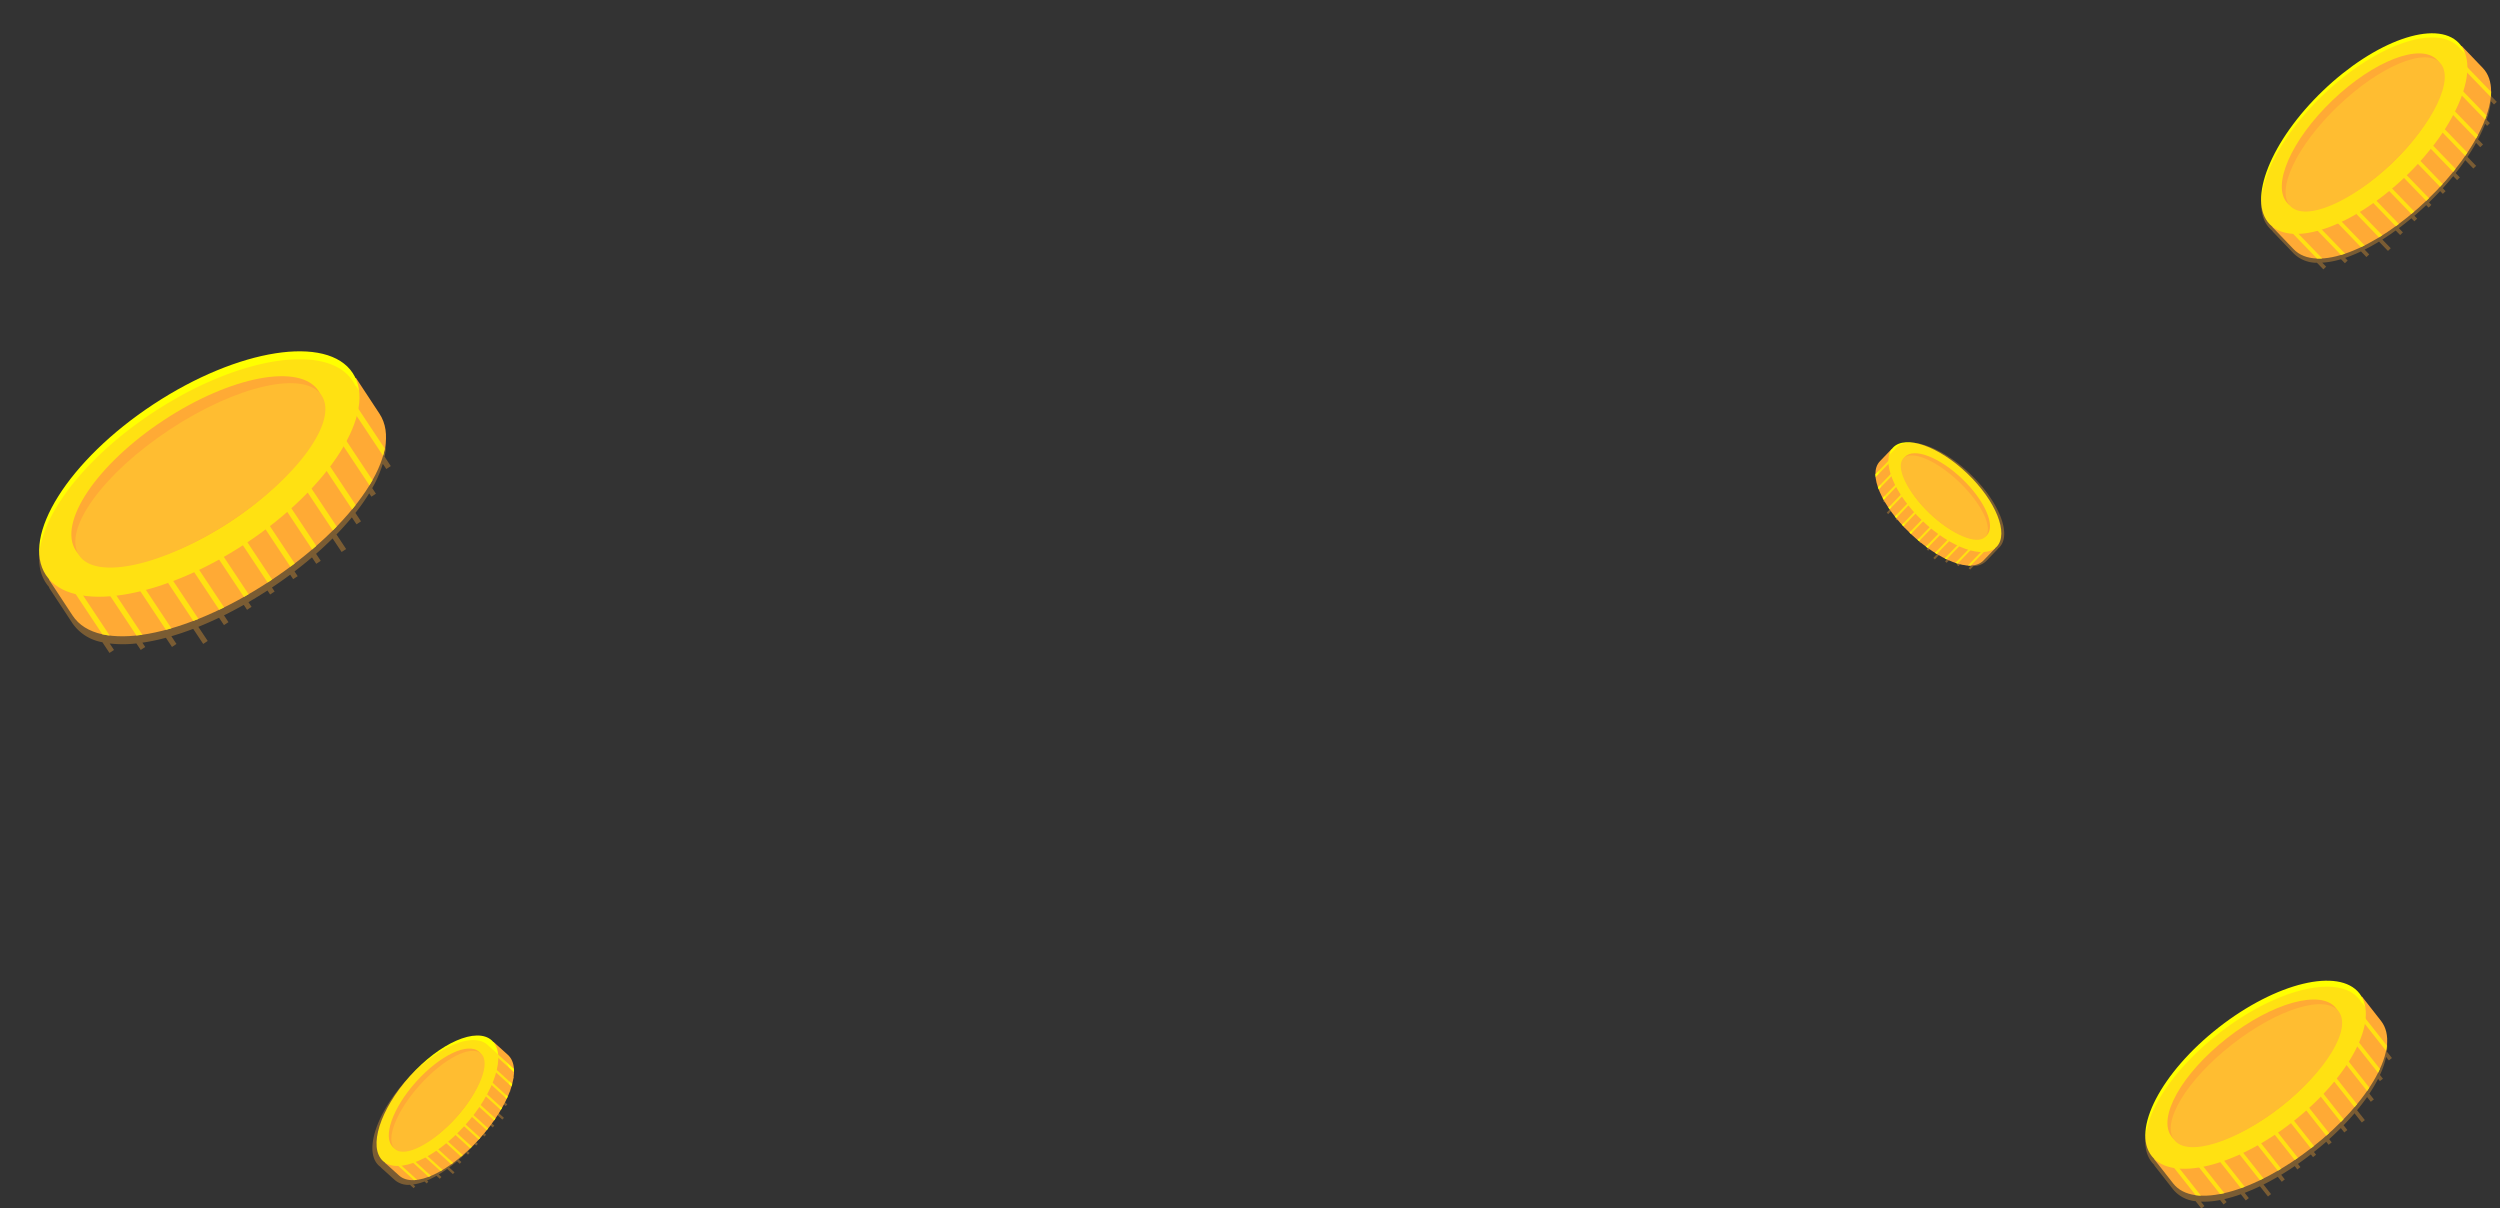 <svg xmlns="http://www.w3.org/2000/svg" xmlns:xlink="http://www.w3.org/1999/xlink" width="334.451" height="161.669" viewBox="0 0 334.451 161.669">
  <rect x="0" y="0" width="334.451" height="161.669" fill="#333333" stroke="none"/>
  <defs>
    <style>
      .cls-1 {
        fill: none;
      }

      .cls-2 {
        clip-path: url(#clip-path);
      }

      .cls-3 {
        fill: #ffaa35;
      }

      .cls-4 {
        fill: #ff0;
      }

      .cls-5 {
        fill: #ffc72f;
      }

      .cls-6 {
        clip-path: url(#clip-path-2);
      }

      .cls-7 {
        clip-path: url(#clip-path-3);
      }

      .cls-8 {
        clip-path: url(#clip-path-4);
      }

      .cls-9 {
        clip-path: url(#clip-path-5);
      }

      .cls-10 {
        opacity: 0.35;
        mix-blend-mode: multiply;
        isolation: isolate;
      }
    </style>
    <clipPath id="clip-path">
      <path id="패스_2215" data-name="패스 2215" class="cls-1" d="M6041.3,2475.168c-3.869.167-9.311,2.955-14.2,7.637s-7.922,10-8.267,13.87l-.611,2.216,2.824,2.948c3.034,3.185,10.9.077,17.895-6.615s10.456-14.433,7.421-17.618l-2.823-2.948Z" transform="translate(-6018.221 -2474.659)"/>
    </clipPath>
    <clipPath id="clip-path-2">
      <path id="패스_2217" data-name="패스 2217" class="cls-1" d="M4925.147,2967.8c-5.379-.752-13.592,1.71-21.527,6.925s-13.464,11.782-14.922,17.028l-1.406,2.9,3.146,4.782c3.375,5.163,15.017,2.876,26.358-4.577s18.083-17.249,14.709-22.411l-3.146-4.783Z" transform="translate(-4887.292 -2967.664)"/>
    </clipPath>
    <clipPath id="clip-path-3">
      <path id="패스_2219" data-name="패스 2219" class="cls-1" d="M6025.418,3031.513c-3.9-.221-9.629,2.026-15,6.227s-8.944,9.229-9.679,13.071l-.834,2.159,2.534,3.238c2.72,3.5,10.921,1.173,18.6-4.831s11.928-13.415,9.208-16.912l-2.533-3.238Z" transform="translate(-5999.902 -3031.227)"/>
    </clipPath>
    <clipPath id="clip-path-4">
      <path id="패스_2221" data-name="패스 2221" class="cls-1" d="M5860.239,2237.2c2.12.091,5.1,1.618,7.778,4.181s4.338,5.478,4.527,7.6l.334,1.213-1.545,1.615c-1.662,1.744-5.972.042-9.8-3.622s-5.725-7.9-4.064-9.647l1.546-1.615Z" transform="translate(-5856.865 -2236.925)"/>
    </clipPath>
    <clipPath id="clip-path-5">
      <path id="패스_2234" data-name="패스 2234" class="cls-1" d="M4931.5,2479.94c.029-2.4,1.653-5.829,4.462-8.952s6.05-5.1,8.441-5.39l1.362-.422,1.881,1.694c2.033,1.82.257,6.759-3.758,11.221s-8.747,6.758-10.78,4.938l-1.881-1.694Z" transform="translate(-4931.229 -2465.176)"/>
    </clipPath>
  </defs>
  <g id="imgTodayPoint" transform="translate(27 -19.279)">
    <g id="그룹_6310" data-name="그룹 6310" transform="translate(0 0)">
      <g id="그룹_6207" data-name="그룹 6207" transform="translate(271.129 19.279)">
        <g id="그룹_6205" data-name="그룹 6205" transform="translate(5.886 6.154)">
          <g id="그룹_6204" data-name="그룹 6204" class="cls-2">
            <path id="패스_2214" data-name="패스 2214" class="cls-3" d="M6041.3,2475.168c-3.869.167-9.311,2.955-14.2,7.637s-7.922,10-8.267,13.87l-.611,2.216,2.824,2.948c3.034,3.185,10.9.077,17.895-6.615s10.456-14.433,7.421-17.618l-2.823-2.948Z" transform="translate(-6018.221 -2474.659)"/>
            <g id="그룹_6191" data-name="그룹 6191" transform="translate(2.559 24.565)">
              <rect id="사각형_8495" data-name="사각형 8495" class="cls-4" width="0.517" height="6.107" transform="matrix(0.719, -0.695, 0.695, 0.719, 0, 0.359)"/>
            </g>
            <g id="그룹_6192" data-name="그룹 6192" transform="translate(5.441 23.744)">
              <rect id="사각형_8496" data-name="사각형 8496" class="cls-4" width="0.517" height="6.106" transform="translate(0 0.359) rotate(-44.012)"/>
            </g>
            <g id="그룹_6193" data-name="그룹 6193" transform="translate(8.324 22.921)">
              <rect id="사각형_8497" data-name="사각형 8497" class="cls-4" width="0.517" height="6.106" transform="matrix(0.719, -0.695, 0.695, 0.719, 0, 0.359)"/>
            </g>
            <g id="그룹_6194" data-name="그룹 6194" transform="translate(11.206 22.1)">
              <rect id="사각형_8498" data-name="사각형 8498" class="cls-4" width="0.517" height="6.107" transform="matrix(0.719, -0.695, 0.695, 0.719, 0, 0.359)"/>
            </g>
            <g id="그룹_6195" data-name="그룹 6195" transform="translate(12.832 19.975)">
              <rect id="사각형_8499" data-name="사각형 8499" class="cls-4" width="0.517" height="6.106" transform="translate(0 0.359) rotate(-44.012)"/>
            </g>
            <g id="그룹_6196" data-name="그룹 6196" transform="translate(14.733 18.138)">
              <rect id="사각형_8500" data-name="사각형 8500" class="cls-4" width="0.517" height="6.106" transform="translate(0 0.359) rotate(-44.012)"/>
            </g>
            <g id="그룹_6197" data-name="그룹 6197" transform="translate(16.635 16.301)">
              <rect id="사각형_8501" data-name="사각형 8501" class="cls-4" width="0.517" height="6.106" transform="matrix(0.719, -0.695, 0.695, 0.719, 0, 0.359)"/>
            </g>
            <g id="그룹_6198" data-name="그룹 6198" transform="translate(25.379 2.517)">
              <rect id="사각형_8502" data-name="사각형 8502" class="cls-4" width="0.517" height="6.107" transform="translate(0 0.359) rotate(-44.012)"/>
            </g>
            <g id="그룹_6199" data-name="그룹 6199" transform="translate(24.459 5.37)">
              <rect id="사각형_8503" data-name="사각형 8503" class="cls-4" width="0.517" height="6.106" transform="matrix(0.719, -0.695, 0.695, 0.719, 0, 0.359)"/>
            </g>
            <g id="그룹_6200" data-name="그룹 6200" transform="translate(23.538 8.223)">
              <rect id="사각형_8504" data-name="사각형 8504" class="cls-4" width="0.517" height="6.106" transform="translate(0 0.359) rotate(-44.012)"/>
            </g>
            <g id="그룹_6201" data-name="그룹 6201" transform="translate(22.616 11.076)">
              <rect id="사각형_8505" data-name="사각형 8505" class="cls-4" width="0.517" height="6.107" transform="matrix(0.719, -0.695, 0.695, 0.719, 0, 0.359)"/>
            </g>
            <g id="그룹_6202" data-name="그룹 6202" transform="translate(20.438 12.626)">
              <rect id="사각형_8506" data-name="사각형 8506" class="cls-4" width="0.517" height="6.106" transform="matrix(0.719, -0.695, 0.695, 0.719, 0, 0.359)"/>
            </g>
            <g id="그룹_6203" data-name="그룹 6203" transform="translate(18.536 14.464)">
              <rect id="사각형_8507" data-name="사각형 8507" class="cls-4" width="0.517" height="6.106" transform="translate(0 0.359) rotate(-44.012)"/>
            </g>
          </g>
        </g>
        <g id="그룹_6206" data-name="그룹 6206" transform="translate(0 0)">
          <ellipse id="타원_842" data-name="타원 842" class="cls-4" cx="17.522" cy="7.964" rx="17.522" ry="7.964" transform="translate(0 24.248) rotate(-43.783)"/>
          <ellipse id="타원_843" data-name="타원 843" class="cls-3" cx="13.858" cy="5.791" rx="13.858" ry="5.791" transform="matrix(0.722, -0.692, 0.692, 0.722, 3.897, 23.017)"/>
          <ellipse id="타원_844" data-name="타원 844" class="cls-5" cx="13.858" cy="5.259" rx="13.858" ry="5.259" transform="translate(4.64 23.778) rotate(-43.786)"/>
        </g>
      </g>
      <g id="그룹_6224" data-name="그룹 6224" transform="translate(-27 59.86)">
        <g id="그룹_6222" data-name="그룹 6222" transform="translate(6.558 9.985)">
          <g id="그룹_6221" data-name="그룹 6221" class="cls-6">
            <path id="패스_2216" data-name="패스 2216" class="cls-3" d="M4925.147,2967.8c-5.379-.752-13.592,1.71-21.527,6.925s-13.464,11.782-14.922,17.028l-1.406,2.9,3.146,4.782c3.375,5.163,15.017,2.876,26.358-4.577s18.083-17.249,14.709-22.411l-3.146-4.783Z" transform="translate(-4887.292 -2967.664)"/>
            <g id="그룹_6208" data-name="그룹 6208" transform="translate(3.353 28.191)">
              <rect id="사각형_8508" data-name="사각형 8508" class="cls-4" width="0.724" height="8.563" transform="matrix(0.833, -0.553, 0.553, 0.833, 0, 0.401)"/>
            </g>
            <g id="그룹_6209" data-name="그룹 6209" transform="translate(7.537 27.791)">
              <rect id="사각형_8509" data-name="사각형 8509" class="cls-4" width="0.724" height="8.562" transform="translate(0 0.401) rotate(-33.578)"/>
            </g>
            <g id="그룹_6210" data-name="그룹 6210" transform="translate(11.722 27.389)">
              <rect id="사각형_8510" data-name="사각형 8510" class="cls-4" width="0.724" height="8.562" transform="matrix(0.833, -0.553, 0.553, 0.833, 0, 0.401)"/>
            </g>
            <g id="그룹_6211" data-name="그룹 6211" transform="translate(15.904 26.988)">
              <rect id="사각형_8511" data-name="사각형 8511" class="cls-4" width="0.724" height="8.563" transform="matrix(0.833, -0.553, 0.553, 0.833, 0, 0.401)"/>
            </g>
            <g id="그룹_6212" data-name="그룹 6212" transform="translate(18.686 24.47)">
              <rect id="사각형_8512" data-name="사각형 8512" class="cls-4" width="0.724" height="8.562" transform="translate(0 0.401) rotate(-33.578)"/>
            </g>
            <g id="그룹_6213" data-name="그룹 6213" transform="translate(21.774 22.42)">
              <rect id="사각형_8513" data-name="사각형 8513" class="cls-4" width="0.724" height="8.562" transform="translate(0 0.401) rotate(-33.578)"/>
            </g>
            <g id="그룹_6214" data-name="그룹 6214" transform="translate(24.864 20.369)">
              <rect id="사각형_8514" data-name="사각형 8514" class="cls-4" width="0.724" height="8.562" transform="translate(0 0.401) rotate(-33.578)"/>
            </g>
            <g id="그룹_6215" data-name="그룹 6215" transform="translate(40.423 3.581)">
              <rect id="사각형_8515" data-name="사각형 8515" class="cls-4" width="0.724" height="8.563" transform="translate(0 0.401) rotate(-33.578)"/>
            </g>
            <g id="그룹_6216" data-name="그룹 6216" transform="translate(38.43 7.282)">
              <rect id="사각형_8516" data-name="사각형 8516" class="cls-4" width="0.724" height="8.562" transform="matrix(0.833, -0.553, 0.553, 0.833, 0, 0.401)"/>
            </g>
            <g id="그룹_6217" data-name="그룹 6217" transform="translate(36.435 10.982)">
              <rect id="사각형_8517" data-name="사각형 8517" class="cls-4" width="0.724" height="8.562" transform="translate(0 0.401) rotate(-33.578)"/>
            </g>
            <g id="그룹_6218" data-name="그룹 6218" transform="translate(34.439 14.682)">
              <rect id="사각형_8518" data-name="사각형 8518" class="cls-4" width="0.724" height="8.563" transform="translate(0 0.401) rotate(-33.578)"/>
            </g>
            <g id="그룹_6219" data-name="그룹 6219" transform="translate(31.042 16.267)">
              <rect id="사각형_8519" data-name="사각형 8519" class="cls-4" width="0.724" height="8.562" transform="matrix(0.833, -0.553, 0.553, 0.833, 0, 0.401)"/>
            </g>
            <g id="그룹_6220" data-name="그룹 6220" transform="translate(27.952 18.319)">
              <rect id="사각형_8520" data-name="사각형 8520" class="cls-4" width="0.724" height="8.562" transform="translate(0 0.401) rotate(-33.578)"/>
            </g>
          </g>
        </g>
        <g id="그룹_6223" data-name="그룹 6223" transform="translate(0 0)">
          <ellipse id="타원_845" data-name="타원 845" class="cls-4" cx="24.571" cy="11.168" rx="24.571" ry="11.168" transform="translate(0 27.014) rotate(-33.349)"/>
          <ellipse id="타원_846" data-name="타원 846" class="cls-3" cx="19.433" cy="8.12" rx="19.433" ry="8.12" transform="translate(5.687 26.306) rotate(-33.352)"/>
          <ellipse id="타원_847" data-name="타원 847" class="cls-5" cx="19.433" cy="7.375" rx="19.433" ry="7.375" transform="matrix(0.835, -0.55, 0.55, 0.835, 6.519, 27.544)"/>
        </g>
      </g>
      <g id="그룹_6241" data-name="그룹 6241" transform="translate(255.91 145.861)">
        <g id="그룹_6239" data-name="그룹 6239" transform="translate(5.282 6.76)">
          <g id="그룹_6238" data-name="그룹 6238" class="cls-7">
            <path id="패스_2218" data-name="패스 2218" class="cls-3" d="M6025.418,3031.513c-3.9-.221-9.629,2.026-15,6.227s-8.944,9.229-9.679,13.071l-.834,2.159,2.534,3.238c2.72,3.5,10.921,1.173,18.6-4.831s11.928-13.415,9.208-16.912l-2.533-3.238Z" transform="translate(-5999.902 -3031.227)"/>
            <g id="그룹_6225" data-name="그룹 6225" transform="translate(2.495 22.371)">
              <rect id="사각형_8521" data-name="사각형 8521" class="cls-4" width="0.52" height="6.151" transform="translate(0 0.322) rotate(-38.288)"/>
            </g>
            <g id="그룹_6226" data-name="그룹 6226" transform="translate(5.466 21.838)">
              <rect id="사각형_8522" data-name="사각형 8522" class="cls-4" width="0.52" height="6.15" transform="translate(0 0.322) rotate(-38.291)"/>
            </g>
            <g id="그룹_6227" data-name="그룹 6227" transform="translate(8.439 21.302)">
              <rect id="사각형_8523" data-name="사각형 8523" class="cls-4" width="0.52" height="6.15" transform="translate(0 0.322) rotate(-38.288)"/>
            </g>
            <g id="그룹_6228" data-name="그룹 6228" transform="translate(11.409 20.769)">
              <rect id="사각형_8524" data-name="사각형 8524" class="cls-4" width="0.52" height="6.151" transform="translate(0 0.322) rotate(-38.292)"/>
            </g>
            <g id="그룹_6229" data-name="그룹 6229" transform="translate(13.252 18.803)">
              <rect id="사각형_8525" data-name="사각형 8525" class="cls-4" width="0.52" height="6.15" transform="translate(0 0.322) rotate(-38.288)"/>
            </g>
            <g id="그룹_6230" data-name="그룹 6230" transform="translate(15.342 17.153)">
              <rect id="사각형_8526" data-name="사각형 8526" class="cls-4" width="0.52" height="6.15" transform="translate(0 0.322) rotate(-38.288)"/>
            </g>
            <g id="그룹_6231" data-name="그룹 6231" transform="translate(17.433 15.502)">
              <rect id="사각형_8527" data-name="사각형 8527" class="cls-4" width="0.52" height="6.15" transform="translate(0 0.322) rotate(-38.288)"/>
            </g>
            <g id="그룹_6232" data-name="그룹 6232" transform="translate(27.582 2.566)">
              <rect id="사각형_8528" data-name="사각형 8528" class="cls-4" width="0.52" height="6.151" transform="translate(0 0.322) rotate(-38.288)"/>
            </g>
            <g id="그룹_6233" data-name="그룹 6233" transform="translate(26.373 5.333)">
              <rect id="사각형_8529" data-name="사각형 8529" class="cls-4" width="0.52" height="6.15" transform="translate(0 0.322) rotate(-38.288)"/>
            </g>
            <g id="그룹_6234" data-name="그룹 6234" transform="translate(25.163 8.1)">
              <rect id="사각형_8530" data-name="사각형 8530" class="cls-4" width="0.52" height="6.15" transform="translate(0 0.322) rotate(-38.288)"/>
            </g>
            <g id="그룹_6235" data-name="그룹 6235" transform="translate(23.952 10.866)">
              <rect id="사각형_8531" data-name="사각형 8531" class="cls-4" width="0.52" height="6.151" transform="translate(0 0.322) rotate(-38.292)"/>
            </g>
            <g id="그룹_6236" data-name="그룹 6236" transform="translate(21.614 12.201)">
              <rect id="사각형_8532" data-name="사각형 8532" class="cls-4" width="0.52" height="6.15" transform="translate(0 0.322) rotate(-38.291)"/>
            </g>
            <g id="그룹_6237" data-name="그룹 6237" transform="translate(19.523 13.852)">
              <rect id="사각형_8533" data-name="사각형 8533" class="cls-4" width="0.52" height="6.15" transform="translate(0 0.322) rotate(-38.288)"/>
            </g>
          </g>
        </g>
        <g id="그룹_6240" data-name="그룹 6240" transform="translate(0 0)">
          <ellipse id="타원_848" data-name="타원 848" class="cls-4" cx="17.649" cy="8.022" rx="17.649" ry="8.022" transform="translate(0 21.76) rotate(-38.058)"/>
          <ellipse id="타원_849" data-name="타원 849" class="cls-3" cx="13.959" cy="5.833" rx="13.959" ry="5.833" transform="matrix(0.787, -0.617, 0.617, 0.787, 4.029, 20.918)"/>
          <ellipse id="타원_850" data-name="타원 850" class="cls-5" cx="13.959" cy="5.297" rx="13.959" ry="5.297" transform="translate(4.698 21.755) rotate(-38.061)"/>
        </g>
      </g>
      <g id="그룹_6258" data-name="그룹 6258" transform="translate(223.239 76)">
        <g id="그룹_6256" data-name="그룹 6256" transform="translate(0.653 3.37)">
          <g id="그룹_6255" data-name="그룹 6255" class="cls-8">
            <path id="패스_2220" data-name="패스 2220" class="cls-3" d="M5860.239,2237.2c2.12.091,5.1,1.618,7.778,4.181s4.338,5.478,4.527,7.6l.334,1.213-1.545,1.615c-1.662,1.744-5.972.042-9.8-3.622s-5.725-7.9-4.064-9.647l1.546-1.615Z" transform="translate(-5856.865 -2236.925)"/>
            <g id="그룹_6242" data-name="그룹 6242" transform="translate(12.086 13.451)">
              <rect id="사각형_8534" data-name="사각형 8534" class="cls-4" width="0.283" height="3.344" transform="translate(0.203 2.601) rotate(-135.986)"/>
            </g>
            <g id="그룹_6243" data-name="그룹 6243" transform="translate(10.508 13.002)">
              <rect id="사각형_8535" data-name="사각형 8535" class="cls-4" width="0.283" height="3.343" transform="matrix(-0.719, -0.695, 0.695, -0.719, 0.203, 2.601)"/>
            </g>
            <g id="그룹_6244" data-name="그룹 6244" transform="translate(8.929 12.551)">
              <rect id="사각형_8536" data-name="사각형 8536" class="cls-4" width="0.283" height="3.343" transform="translate(0.203 2.601) rotate(-135.979)"/>
            </g>
            <g id="그룹_6245" data-name="그룹 6245" transform="translate(7.351 12.101)">
              <rect id="사각형_8537" data-name="사각형 8537" class="cls-4" width="0.283" height="3.344" transform="matrix(-0.719, -0.695, 0.695, -0.719, 0.203, 2.602)"/>
            </g>
            <g id="그룹_6246" data-name="그룹 6246" transform="translate(6.461 10.938)">
              <rect id="사각형_8538" data-name="사각형 8538" class="cls-4" width="0.283" height="3.343" transform="translate(0.203 2.601) rotate(-135.986)"/>
            </g>
            <g id="그룹_6247" data-name="그룹 6247" transform="translate(5.42 9.932)">
              <rect id="사각형_8539" data-name="사각형 8539" class="cls-4" width="0.283" height="3.343" transform="translate(0.203 2.601) rotate(-135.986)"/>
            </g>
            <g id="그룹_6248" data-name="그룹 6248" transform="translate(4.378 8.926)">
              <rect id="사각형_8540" data-name="사각형 8540" class="cls-4" width="0.283" height="3.343" transform="translate(0.203 2.601) rotate(-135.986)"/>
            </g>
            <g id="그룹_6249" data-name="그룹 6249" transform="translate(-0.411 1.378)">
              <rect id="사각형_8541" data-name="사각형 8541" class="cls-4" width="0.283" height="3.344" transform="translate(0.203 2.601) rotate(-135.979)"/>
            </g>
            <g id="그룹_6250" data-name="그룹 6250" transform="translate(0.094 2.94)">
              <rect id="사각형_8542" data-name="사각형 8542" class="cls-4" width="0.283" height="3.343" transform="matrix(-0.719, -0.695, 0.695, -0.719, 0.203, 2.601)"/>
            </g>
            <g id="그룹_6251" data-name="그룹 6251" transform="translate(0.598 4.502)">
              <rect id="사각형_8543" data-name="사각형 8543" class="cls-4" width="0.283" height="3.343" transform="translate(0.203 2.601) rotate(-135.986)"/>
            </g>
            <g id="그룹_6252" data-name="그룹 6252" transform="translate(1.103 6.065)">
              <rect id="사각형_8544" data-name="사각형 8544" class="cls-4" width="0.283" height="3.344" transform="translate(0.203 2.601) rotate(-135.986)"/>
            </g>
            <g id="그룹_6253" data-name="그룹 6253" transform="translate(2.295 6.914)">
              <rect id="사각형_8545" data-name="사각형 8545" class="cls-4" width="0.283" height="3.343" transform="translate(0.203 2.601) rotate(-135.986)"/>
            </g>
            <g id="그룹_6254" data-name="그룹 6254" transform="translate(3.337 7.92)">
              <rect id="사각형_8546" data-name="사각형 8546" class="cls-4" width="0.283" height="3.343" transform="translate(0.203 2.601) rotate(-135.986)"/>
            </g>
          </g>
        </g>
        <g id="그룹_6257" data-name="그룹 6257" transform="translate(0)">
          <ellipse id="타원_851" data-name="타원 851" class="cls-4" cx="9.595" cy="4.361" rx="9.595" ry="4.361" transform="translate(13.854 19.575) rotate(-136.217)"/>
          <path id="패스_2222" data-name="패스 2222" class="cls-3" d="M5860.569,2240.023c-1.208,1.268.267,4.646,3.294,7.544s6.46,4.219,7.669,2.951-.269-4.646-3.3-7.545S5861.777,2238.754,5860.569,2240.023Z" transform="translate(-5855.968 -2235.629)"/>
          <ellipse id="타원_852" data-name="타원 852" class="cls-5" cx="7.589" cy="2.88" rx="7.589" ry="2.88" transform="translate(13.363 17.178) rotate(-136.213)"/>
        </g>
      </g>
      <g id="그룹_6309" data-name="그룹 6309" transform="translate(20.577 155.153)">
        <g id="그룹_6307" data-name="그룹 6307" transform="translate(3.929 3.531)">
          <g id="그룹_6306" data-name="그룹 6306" class="cls-9">
            <path id="패스_2233" data-name="패스 2233" class="cls-3" d="M4931.5,2479.94c.029-2.4,1.653-5.829,4.462-8.952s6.05-5.1,8.441-5.39l1.362-.422,1.881,1.694c2.033,1.82.257,6.759-3.758,11.221s-8.747,6.758-10.78,4.938l-1.881-1.694Z" transform="translate(-4931.229 -2465.176)"/>
            <g id="그룹_6293" data-name="그룹 6293" transform="translate(14.8 1.573)">
              <rect id="사각형_8573" data-name="사각형 8573" class="cls-4" width="3.788" height="0.32" transform="matrix(-0.74, -0.672, 0.672, -0.74, 2.804, 2.784)"/>
            </g>
            <g id="그룹_6294" data-name="그룹 6294" transform="translate(14.346 3.376)">
              <rect id="사각형_8574" data-name="사각형 8574" class="cls-4" width="3.787" height="0.32" transform="matrix(-0.74, -0.672, 0.672, -0.74, 2.804, 2.783)"/>
            </g>
            <g id="그룹_6295" data-name="그룹 6295" transform="translate(13.891 5.179)">
              <rect id="사각형_8575" data-name="사각형 8575" class="cls-4" width="3.787" height="0.32" transform="matrix(-0.74, -0.672, 0.672, -0.74, 2.804, 2.783)"/>
            </g>
            <g id="그룹_6296" data-name="그룹 6296" transform="translate(13.437 6.982)">
              <rect id="사각형_8576" data-name="사각형 8576" class="cls-4" width="3.788" height="0.32" transform="matrix(-0.74, -0.672, 0.672, -0.74, 2.804, 2.784)"/>
            </g>
            <g id="그룹_6297" data-name="그룹 6297" transform="translate(12.151 8.03)">
              <rect id="사각형_8577" data-name="사각형 8577" class="cls-4" width="3.787" height="0.32" transform="matrix(-0.74, -0.672, 0.672, -0.74, 2.803, 2.783)"/>
            </g>
            <g id="그룹_6298" data-name="그룹 6298" transform="translate(11.049 9.244)">
              <rect id="사각형_8578" data-name="사각형 8578" class="cls-4" width="3.787" height="0.32" transform="translate(2.804 2.783) rotate(-137.765)"/>
            </g>
            <g id="그룹_6299" data-name="그룹 6299" transform="translate(9.946 10.458)">
              <rect id="사각형_8579" data-name="사각형 8579" class="cls-4" width="3.787" height="0.32" transform="matrix(-0.74, -0.672, 0.672, -0.74, 2.804, 2.783)"/>
            </g>
            <g id="그룹_6300" data-name="그룹 6300" transform="translate(1.568 16.144)">
              <rect id="사각형_8580" data-name="사각형 8580" class="cls-4" width="3.788" height="0.32" transform="matrix(-0.74, -0.672, 0.672, -0.74, 2.804, 2.784)"/>
            </g>
            <g id="그룹_6301" data-name="그룹 6301" transform="translate(3.319 15.519)">
              <rect id="사각형_8581" data-name="사각형 8581" class="cls-4" width="3.787" height="0.32" transform="matrix(-0.74, -0.672, 0.672, -0.74, 2.804, 2.783)"/>
            </g>
            <g id="그룹_6302" data-name="그룹 6302" transform="translate(5.07 14.893)">
              <rect id="사각형_8582" data-name="사각형 8582" class="cls-4" width="3.787" height="0.32" transform="matrix(-0.74, -0.672, 0.672, -0.74, 2.804, 2.783)"/>
            </g>
            <g id="그룹_6303" data-name="그룹 6303" transform="translate(6.822 14.267)">
              <rect id="사각형_8583" data-name="사각형 8583" class="cls-4" width="3.788" height="0.32" transform="matrix(-0.74, -0.672, 0.672, -0.74, 2.804, 2.784)"/>
            </g>
            <g id="그룹_6304" data-name="그룹 6304" transform="translate(7.741 12.887)">
              <rect id="사각형_8584" data-name="사각형 8584" class="cls-4" width="3.787" height="0.32" transform="matrix(-0.74, -0.672, 0.672, -0.74, 2.804, 2.783)"/>
            </g>
            <g id="그룹_6305" data-name="그룹 6305" transform="translate(8.844 11.672)">
              <rect id="사각형_8585" data-name="사각형 8585" class="cls-4" width="3.787" height="0.32" transform="matrix(-0.74, -0.672, 0.672, -0.74, 2.804, 2.783)"/>
            </g>
          </g>
        </g>
        <g id="그룹_6308" data-name="그룹 6308" transform="translate(0 0)">
          <ellipse id="타원_853" data-name="타원 853" class="cls-4" cx="4.94" cy="10.868" rx="4.94" ry="10.868" transform="matrix(-0.743, -0.669, 0.669, -0.743, 7.341, 22.763)"/>
          <path id="패스_2235" data-name="패스 2235" class="cls-3" d="M4951.487,2482.6c1.479,1.323,5.251-.466,8.426-3.995s4.552-7.462,3.073-8.785-5.251.466-8.426,4S4950.009,2481.282,4951.487,2482.6Z" transform="translate(-4946.462 -2464.985)"/>
          <path id="패스_2236" data-name="패스 2236" class="cls-5" d="M4950.7,2483.977c1.342,1.2,5.006-.687,8.182-4.216s4.661-7.363,3.318-8.564-5.006.687-8.182,4.216S4949.361,2482.776,4950.7,2483.977Z" transform="translate(-4945.438 -2466.131)"/>
        </g>
      </g>
    </g>
    <g id="그룹_6311" data-name="그룹 6311" class="cls-10" transform="translate(4.718 2.438)">
      <path id="패스_2237" data-name="패스 2237" class="cls-3" d="M6012.4,2492.342l-.012.044,2.824,2.948a4.372,4.372,0,0,0,3.124,1.251l.854.884.372-.358-.52-.537a11.133,11.133,0,0,0,2.509-.465l.52.539.373-.359-.342-.354a19.629,19.629,0,0,0,2.121-.869l.732.758.371-.359-.615-.637q.946-.475,1.924-1.07l1.2,1.245.372-.359-1.124-1.163c.592-.374,1.188-.781,1.787-1.214l.591.612.372-.359-.542-.562q.839-.626,1.676-1.325l.4.409.372-.359-.372-.385q.8-.682,1.583-1.426l.32.332.372-.359-.32-.331q.776-.752,1.491-1.518l.359.371.372-.359-.38-.393q.733-.807,1.4-1.619l.516.533.371-.359-.562-.581q.687-.868,1.286-1.731l1.083,1.122.371-.358-1.158-1.2q.633-.948,1.149-1.875l.559.579.372-.36-.673-.7a19.526,19.526,0,0,0,.954-2.076l.268.278.372-.359-.443-.458a11.149,11.149,0,0,0,.57-2.472l.422.438.371-.359-.751-.778a4.387,4.387,0,0,0-1.1-3.183l-2.824-2.948-.052.011a3.657,3.657,0,0,0-.331-.407c-3.033-3.185-11.16-.343-18.151,6.35s-10.2,14.7-7.165,17.883A3.616,3.616,0,0,0,6012.4,2492.342Z" transform="translate(-5740.089 -2444.592)"/>
      <path id="패스_2238" data-name="패스 2238" class="cls-3" d="M4926.448,2958.81l-3.146-4.783-.068,0a5.194,5.194,0,0,0-.358-.646c-3.375-5.162-15.3-3.307-26.644,4.146s-17.8,17.68-14.422,22.842a5.011,5.011,0,0,0,.452.591l-.025.053,3.145,4.782a6.133,6.133,0,0,0,3.992,2.52l.953,1.435.6-.4-.575-.866a15.656,15.656,0,0,0,3.573-.009l.581.874.6-.4-.381-.574a27.446,27.446,0,0,0,3.147-.656l.815,1.227.6-.4-.686-1.033c.95-.277,1.927-.607,2.923-.988l1.342,2.021.6-.4-1.255-1.891q1.367-.548,2.773-1.219l.659.992.6-.4-.6-.911q1.314-.65,2.648-1.4l.44.663.6-.4-.414-.624q1.271-.738,2.544-1.565l.357.538.6-.4-.356-.536q1.26-.839,2.44-1.716l.4.6.6-.4-.422-.637q1.217-.927,2.336-1.879l.574.866.6-.4-.625-.941q1.168-1.023,2.21-2.061l1.209,1.82.6-.4-1.292-1.946c.741-.765,1.431-1.531,2.06-2.293l.623.938.6-.4-.749-1.128a27.384,27.384,0,0,0,1.842-2.623l.3.451.6-.4-.494-.746a15.71,15.71,0,0,0,1.417-3.258l.468.706.6-.4-.838-1.263A6.16,6.16,0,0,0,4926.448,2958.81Z" transform="translate(-4907.396 -2885.557)"/>
      <path id="패스_2239" data-name="패스 2239" class="cls-3" d="M6026.727,3030.734l.409-.322-.675-.855a4.424,4.424,0,0,0-.785-3.3l-2.533-3.239-.053.007a3.689,3.689,0,0,0-.291-.442c-2.72-3.5-11.151-1.464-18.83,4.54s-11.7,13.706-8.978,17.2a3.832,3.832,0,0,0,.359.393l-.016.042,2.534,3.238a4.405,4.405,0,0,0,3.005,1.569l.767.972.409-.322-.465-.59a11.228,11.228,0,0,0,2.561-.213l.466.592.409-.322-.307-.389a19.6,19.6,0,0,0,2.213-.657l.658.834.409-.322-.554-.7c.664-.255,1.344-.548,2.035-.879l1.081,1.369.409-.322-1.011-1.28q.946-.473,1.913-1.038l.532.673.408-.322-.487-.617q.9-.543,1.813-1.16l.355.45.409-.322-.335-.424q.867-.6,1.729-1.271l.289.365.408-.323-.287-.364q.852-.676,1.646-1.372l.323.408.409-.322-.342-.433q.817-.735,1.562-1.482l.463.586.408-.323-.5-.639c.517-.534,1.006-1.07,1.462-1.6l.973,1.232.409-.322-1.041-1.318q.729-.887,1.339-1.764l.5.636.408-.322-.6-.766a19.763,19.763,0,0,0,1.166-1.984l.241.306.407-.322-.4-.5a11.2,11.2,0,0,0,.819-2.42Z" transform="translate(-5738.861 -2872.029)"/>
      <path id="패스_2240" data-name="패스 2240" class="cls-3" d="M5853.848,2234.976l1.546-1.614.029.006a2.025,2.025,0,0,1,.182-.223c1.661-1.744,6.111-.187,9.938,3.477s5.585,8.049,3.923,9.793a1.833,1.833,0,0,1-.216.193l.007.024-1.546,1.615a2.4,2.4,0,0,1-1.711.685l-.467.484-.2-.2.284-.294a6.135,6.135,0,0,1-1.373-.255l-.286.295-.2-.2.186-.194a10.666,10.666,0,0,1-1.161-.475l-.4.415-.2-.2.336-.348c-.345-.174-.7-.37-1.053-.586l-.659.681-.2-.2.616-.637c-.324-.205-.65-.428-.979-.665l-.324.335-.2-.2.3-.308q-.461-.343-.918-.726l-.216.224-.2-.2.2-.21q-.437-.374-.867-.781l-.177.182-.2-.2.173-.181q-.425-.412-.815-.832l-.2.2-.2-.2.208-.215q-.4-.442-.766-.887l-.281.292-.2-.2.308-.319q-.375-.475-.7-.948l-.593.614-.2-.2.634-.656q-.347-.519-.629-1.026l-.305.316-.2-.2.37-.381a10.511,10.511,0,0,1-.523-1.136l-.148.152-.2-.2.243-.251a6.076,6.076,0,0,1-.311-1.353l-.232.239-.2-.2.411-.426A2.412,2.412,0,0,1,5853.848,2234.976Z" transform="translate(-5633.686 -2156.373)"/>
      <path id="패스_2243" data-name="패스 2243" class="cls-3" d="M4947.059,2467.741l-.216.237-.225-.2a12.169,12.169,0,0,1-.5,1.331l.484.44-.216.237-.406-.369q-.278.6-.626,1.213l.8.722-.217.237-.743-.674c-.221.374-.461.752-.719,1.131l.39.354-.215.237-.358-.326q-.372.532-.79,1.065l.262.238-.215.237-.247-.223q-.406.506-.853,1.008l.212.192-.215.238-.211-.192q-.451.5-.914.953l.238.215-.215.238-.25-.228q-.488.47-.977.9l.34.31-.215.237-.371-.337q-.526.443-1.048.83l.716.65-.216.237-.765-.694q-.577.409-1.14.747l.369.335-.216.238-.444-.4a12.131,12.131,0,0,1-1.268.631l.177.162-.216.237-.293-.266a6.945,6.945,0,0,1-1.521.4l.28.254-.216.237-.5-.451a2.728,2.728,0,0,1-2-.623l-1.881-1.694.007-.033a2.222,2.222,0,0,1-.261-.2c-2.032-1.82-.426-6.912,3.589-11.375s8.917-6.605,10.95-4.785a2.27,2.27,0,0,1,.225.237l.027-.008,1.882,1.694a2.709,2.709,0,0,1,.835,1.913l.563.513-.214.237-.343-.311a6.825,6.825,0,0,1-.241,1.564Z" transform="translate(-4910.453 -2304.967)"/>
    </g>
  </g>
</svg>
